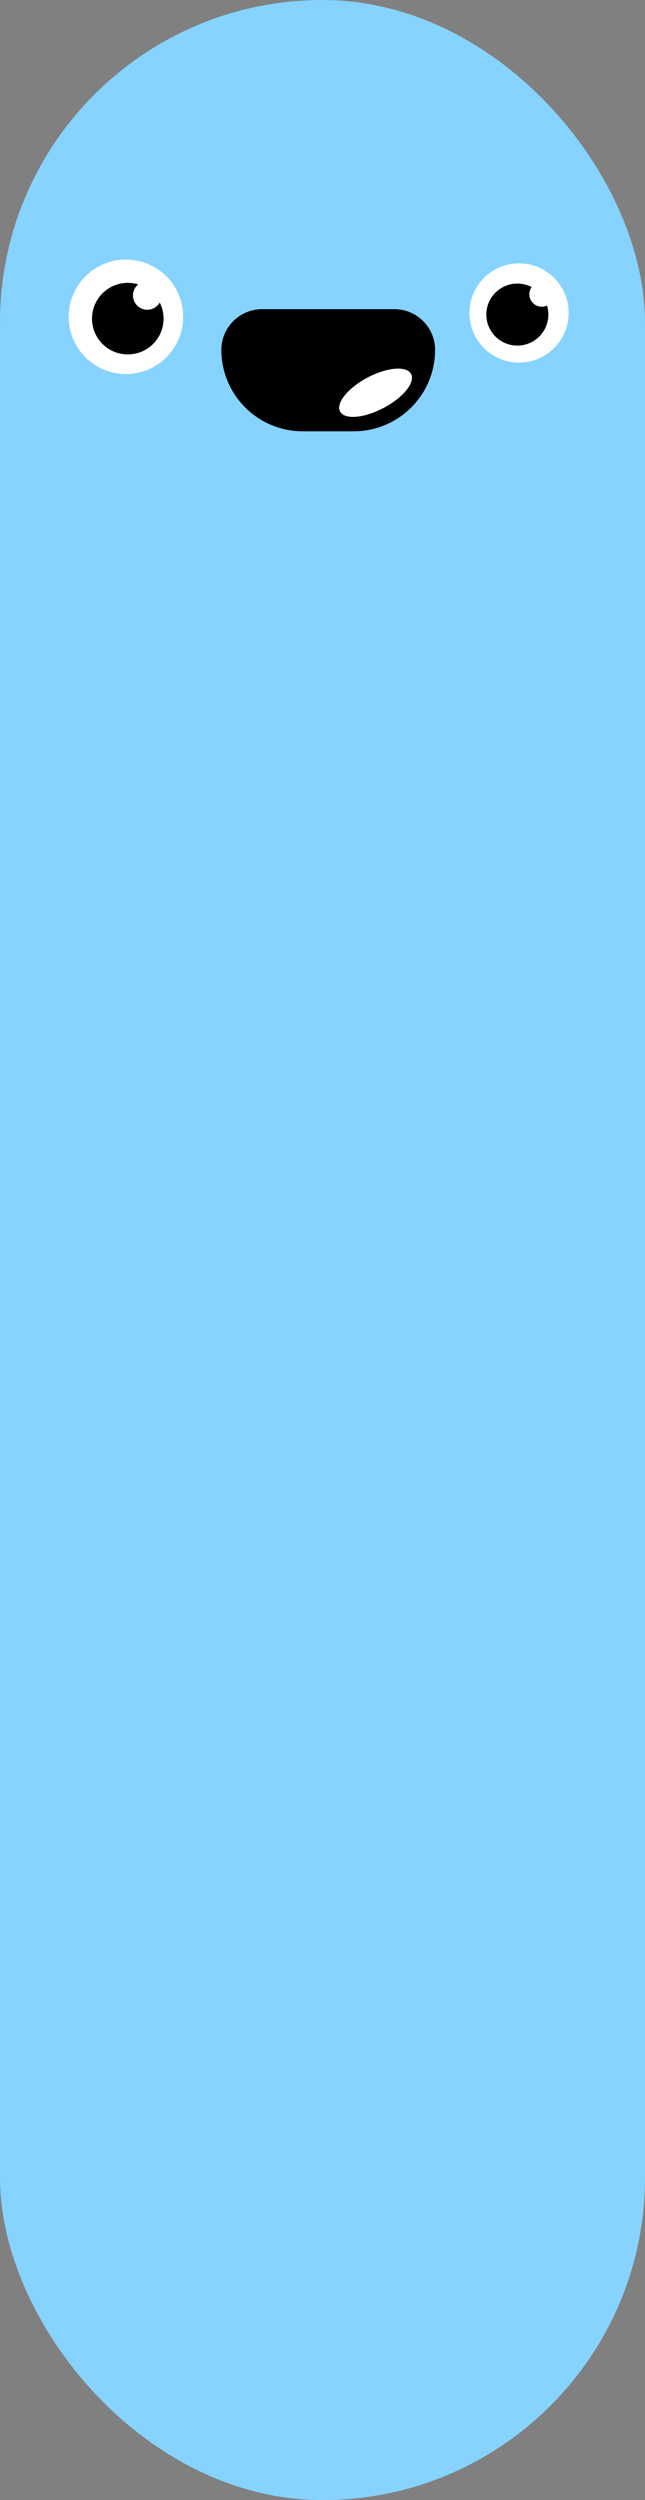 <svg width="169" height="655" viewBox="0 0 169 655" fill="none" xmlns="http://www.w3.org/2000/svg">
<rect x="0" y="0" width="169" height="655" fill="#808080" stroke="none"/>
<rect width="169" height="655" rx="84.5" fill="#86D3FF"/>
<circle cx="33" cy="83" r="15" fill="white"/>
<circle cx="33.482" cy="83.482" r="9.375" transform="rotate(-165 33.482 83.482)" fill="black"/>
<circle cx="38.593" cy="77.407" r="3.75" transform="rotate(-165 38.593 77.407)" fill="white"/>
<circle cx="136" cy="82" r="13" fill="white"/>
<circle cx="135.551" cy="82.418" r="8.125" transform="rotate(-75 135.551 82.418)" fill="black"/>
<circle cx="141.942" cy="77.102" r="3.25" transform="rotate(-75 141.942 77.102)" fill="white"/>
<path d="M58 91.667C58 85.776 62.776 81 68.667 81H103.333C109.224 81 114 85.776 114 91.667C114 103.449 104.449 113 92.667 113H79.333C67.551 113 58 103.449 58 91.667Z" fill="black"/>
<ellipse cx="98.408" cy="102.896" rx="10.525" ry="4.5" transform="rotate(-27.856 98.408 102.896)" fill="white"/>
</svg>
